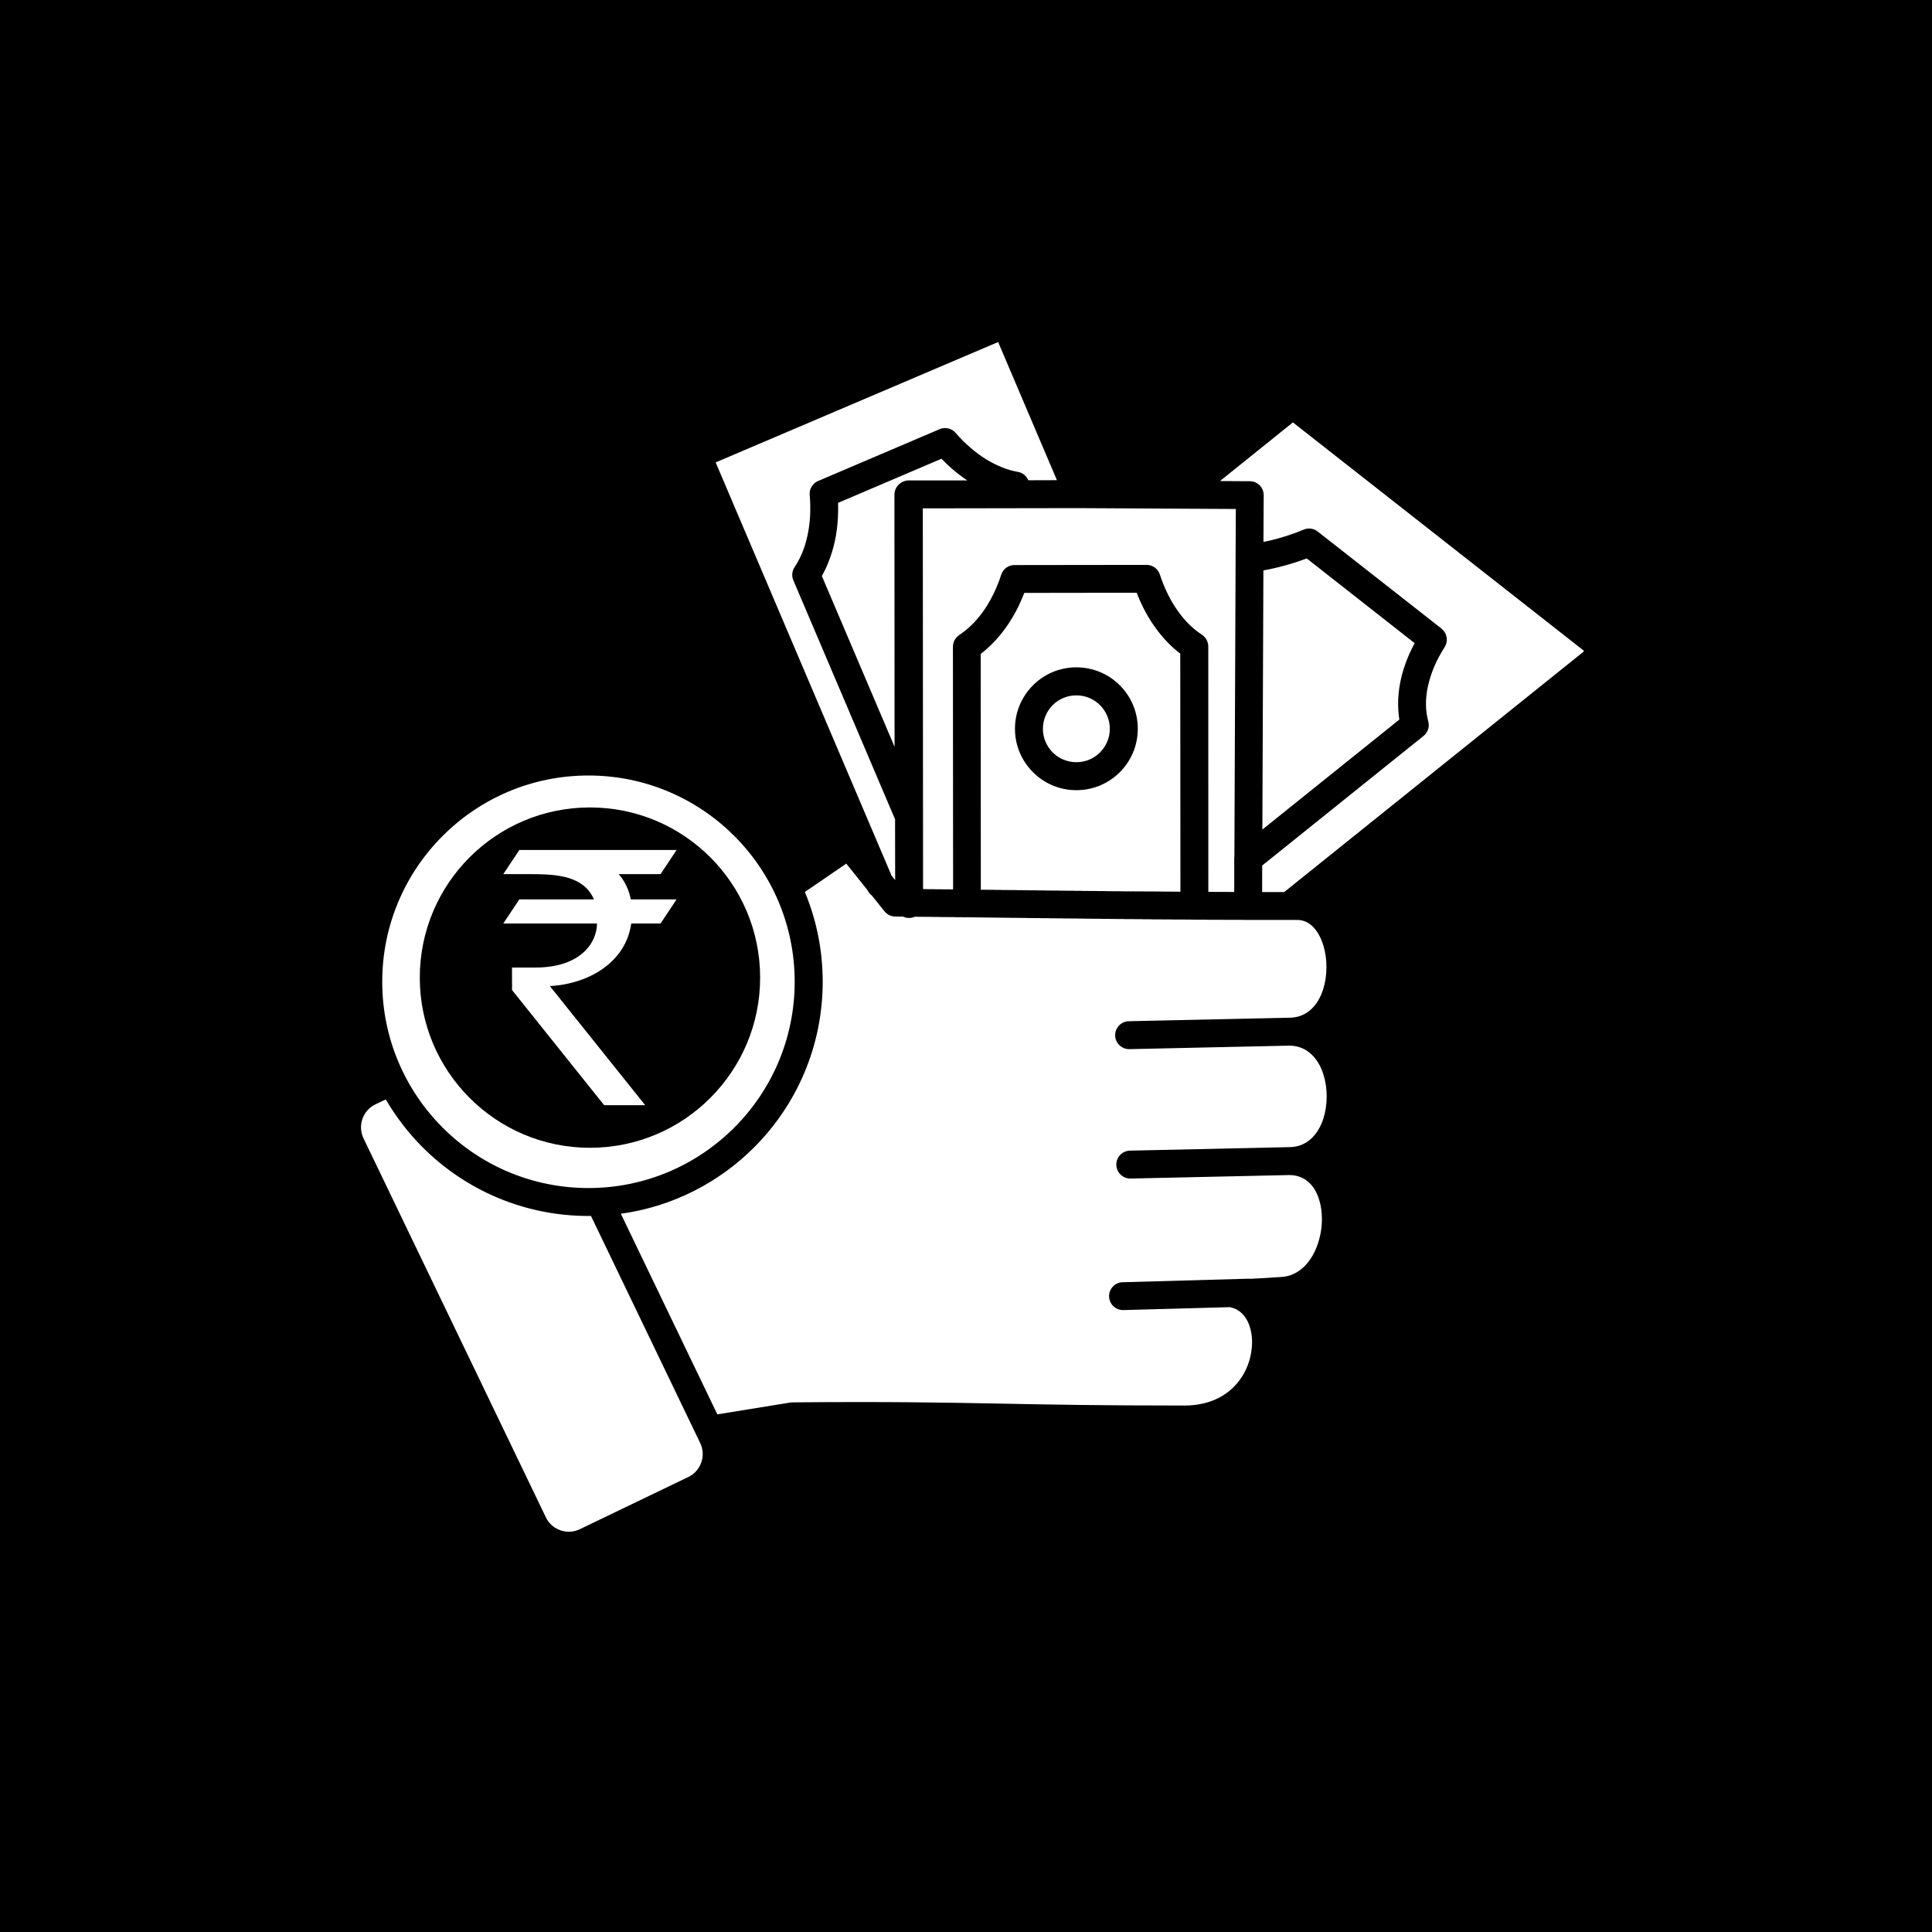 <svg xmlns="http://www.w3.org/2000/svg" xmlns:xlink="http://www.w3.org/1999/xlink" width="1080" zoomAndPan="magnify" viewBox="0 0 810 810" height="1080" preserveAspectRatio="xMidYMid meet" version="1.0"><defs><clipPath id="8bfb45b021"><path d="M 151 143.375 L 663.988 143.375 L 663.988 642.875 L 151 642.875 Z M 151 143.375 " clip-rule="nonzero"/></clipPath><clipPath id="f108a77663"><path d="M 176 338.523 L 318.691 338.523 L 318.691 481.215 L 176 481.215 Z M 176 338.523 " clip-rule="nonzero"/></clipPath><clipPath id="b8db79d474"><path d="M 247.348 338.523 C 207.941 338.523 176 370.465 176 409.871 C 176 449.273 207.941 481.215 247.348 481.215 C 286.75 481.215 318.691 449.273 318.691 409.871 C 318.691 370.465 286.75 338.523 247.348 338.523 Z M 247.348 338.523 " clip-rule="nonzero"/></clipPath><clipPath id="9af309498a"><path d="M 211 356.367 L 283.715 356.367 L 283.715 463.617 L 211 463.617 Z M 211 356.367 " clip-rule="nonzero"/></clipPath></defs><rect x="-81" width="972" fill="#ffffff" y="-81" height="972" fill-opacity="1"/><rect x="-81" width="972" fill="#000000" y="-81" height="972" fill-opacity="1"/><g clip-path="url(#8bfb45b021)"><path fill="#ffffff" d="M 374.992 207.398 C 374.992 205.297 376.094 203.441 377.75 202.41 C 378.676 201.777 379.816 201.41 381.012 201.41 L 405.527 201.41 C 403.336 199.945 401.176 198.289 399.109 196.52 C 397.605 195.215 396.152 193.82 394.719 192.328 L 351.367 210.824 C 351.438 212.891 351.402 214.922 351.297 216.914 C 351.133 220.379 350.699 223.699 350.027 226.832 C 349.324 230.023 348.398 233.121 347.164 236.082 C 346.402 237.98 345.535 239.777 344.57 241.504 L 375.051 313.094 Z M 529.684 239.145 L 529.25 347.797 L 586.676 301.684 C 586.371 299.727 586.207 297.73 586.172 295.664 C 586.102 292.273 586.477 288.848 587.203 285.383 C 587.906 282.027 589 278.566 590.465 275.102 C 591.266 273.273 592.133 271.441 593.094 269.645 L 547.852 234.121 C 544.859 235.246 541.867 236.223 538.875 237.043 C 535.777 237.91 532.715 238.605 529.684 239.145 Z M 481.109 373.746 L 481.414 373.746 Z M 461.18 295.629 C 458.656 293.105 455.16 291.535 451.266 291.535 C 447.402 291.535 443.883 293.094 441.348 295.629 C 438.824 298.152 437.25 301.684 437.25 305.547 C 437.25 309.406 438.812 312.93 441.348 315.465 C 443.871 317.988 447.402 319.559 451.266 319.559 C 455.16 319.559 458.645 318 461.18 315.465 C 463.715 312.93 465.301 309.406 465.301 305.547 C 465.301 301.684 463.715 298.152 461.18 295.629 Z M 451.277 279.785 C 458.398 279.785 464.82 282.648 469.504 287.332 C 474.16 291.992 477.023 298.41 477.023 305.535 C 477.023 312.66 474.16 319.078 469.504 323.738 C 464.809 328.434 458.387 331.285 451.277 331.285 C 444.164 331.285 437.734 328.422 433.074 323.738 C 428.414 319.078 425.527 312.66 425.527 305.535 C 425.527 298.41 428.426 291.992 433.074 287.332 C 437.734 282.648 444.152 279.785 451.277 279.785 Z M 529.156 374.004 C 532.277 374.004 535.379 374.004 538.406 374.004 L 664.227 272.969 L 542.055 177.094 L 511.48 201.684 L 523.992 201.754 C 527.219 201.754 529.812 204.383 529.812 207.609 L 529.707 227.207 C 531.738 226.809 533.734 226.34 535.73 225.777 C 539.25 224.812 542.781 223.617 546.246 222.184 C 548.203 221.223 550.633 221.387 552.465 222.855 L 604.375 263.555 L 604.34 263.59 C 606.699 265.422 607.297 268.742 605.664 271.312 C 603.902 274.07 602.438 276.863 601.238 279.633 C 600.113 282.355 599.246 285.09 598.645 287.812 C 598.082 290.477 597.812 293.07 597.848 295.535 C 597.883 297.859 598.211 300.195 598.812 302.461 C 599.41 304.621 598.707 307.047 596.816 308.551 L 529.18 362.879 Z M 506.602 373.91 L 508.125 373.91 L 509.16 373.945 L 509.324 373.945 C 511.117 373.945 512.879 373.945 514.652 373.945 L 514.758 373.945 L 517.457 373.98 L 517.457 360.402 C 517.422 359.93 517.457 359.473 517.527 359.039 L 518.031 234.52 C 517.996 234.215 517.996 233.887 518.031 233.594 L 518.125 213.395 L 451.992 213.031 L 386.891 213.137 L 386.996 372.758 L 388.559 372.758 L 388.758 372.793 L 391.926 372.793 L 392.055 372.828 L 395.223 372.828 L 395.422 372.863 L 398.395 372.863 L 398.629 372.898 L 399.59 372.898 L 399.52 271.137 C 399.52 269.105 400.586 267.309 402.184 266.242 L 402.148 266.242 C 404.051 264.973 405.844 263.543 407.5 261.887 C 409.227 260.188 410.855 258.227 412.395 256.066 C 413.895 253.941 415.258 251.57 416.523 249.012 C 417.793 246.418 418.883 243.719 419.754 240.961 C 420.586 238.402 423.016 236.773 425.574 236.902 L 480.734 236.832 C 483.328 236.832 485.523 238.531 486.285 240.891 C 487.211 243.754 488.316 246.441 489.547 248.941 C 490.746 251.441 492.141 253.766 493.703 255.996 C 495.203 258.121 496.824 260.094 498.562 261.781 C 500.262 263.449 502.059 264.902 503.914 266.113 C 505.672 267.273 506.637 269.27 506.578 271.266 Z M 481.414 373.746 L 483.316 373.746 L 486.836 373.781 L 487.07 373.781 L 488.938 373.816 L 491.109 373.816 L 494.898 373.852 L 494.828 274.047 C 493.27 272.848 491.73 271.523 490.297 270.09 C 488.035 267.863 485.969 265.398 484.078 262.711 C 482.211 260.117 480.523 257.219 478.984 254.094 C 478.082 252.266 477.285 250.434 476.555 248.508 L 429.445 248.578 C 428.684 250.504 427.887 252.371 427.02 254.164 C 425.516 257.23 423.824 260.117 421.926 262.816 C 420.023 265.516 417.969 267.969 415.703 270.195 C 414.238 271.629 412.746 272.957 411.176 274.152 L 411.211 373.027 L 413.875 373.027 L 414.402 373.062 L 416.938 373.062 L 417.008 373.098 L 419.461 373.098 L 420.094 373.133 L 422.664 373.133 L 423.297 373.168 L 425.867 373.168 L 426.43 373.203 L 428.531 373.203 L 429.328 373.238 L 431.734 373.238 L 432.098 373.277 L 434.93 373.277 L 435.023 373.312 L 437.887 373.312 L 438.121 373.348 L 440.785 373.348 L 441.348 373.383 L 443.648 373.383 L 444.551 373.418 L 446.711 373.418 L 447.215 373.453 L 449.949 373.453 L 450.879 373.488 L 453.18 373.488 L 453.742 373.523 L 456.395 373.523 L 456.629 373.559 L 459.656 373.559 L 460.559 373.594 L 462.895 373.594 L 464.363 373.629 L 466.297 373.629 L 466.77 373.664 L 469.598 373.664 L 470.031 373.699 L 472.496 373.699 L 473.598 373.734 L 476.836 373.734 L 477.637 373.77 L 478.27 373.77 L 468.258 373.676 Z M 373.793 367.113 L 375.297 368.98 L 375.262 343.5 L 332.613 243.297 C 331.777 241.34 332.109 239.168 333.281 237.57 C 334.477 235.738 335.512 233.746 336.379 231.645 C 337.285 229.449 338.012 227.02 338.574 224.391 C 339.137 221.797 339.477 219.062 339.641 216.305 C 339.77 213.441 339.746 210.52 339.477 207.586 C 339.207 204.992 340.711 202.633 343 201.66 L 393.934 179.934 C 396.398 178.867 399.191 179.664 400.789 181.66 C 402.711 183.855 404.707 185.852 406.809 187.645 C 408.934 189.512 411.137 191.109 413.355 192.504 C 415.586 193.867 417.852 195.027 420.105 195.93 C 422.266 196.801 424.461 197.434 426.723 197.832 C 428.754 198.16 430.387 199.559 431.113 201.352 L 443.121 201.316 L 418.473 143.398 L 300.043 193.867 Z M 307.859 350.484 C 292.191 334.816 270.598 325.133 246.715 325.133 C 222.832 325.133 201.203 334.816 185.57 350.484 C 169.938 366.117 160.254 387.746 160.254 411.594 C 160.254 435.477 169.938 457.105 185.57 472.738 C 201.203 488.406 222.832 498.09 246.715 498.09 C 270.598 498.09 292.191 488.406 307.859 472.738 C 323.492 457.105 333.176 435.477 333.176 411.594 C 333.176 387.746 323.492 366.117 307.859 350.484 Z M 247.773 509.801 C 247.406 509.801 247.043 509.801 246.703 509.801 C 219.594 509.801 195.043 498.828 177.238 481.059 C 171.254 475.074 166.031 468.277 161.734 460.934 L 157.344 463.035 C 154.715 464.301 152.852 466.531 151.957 469.09 C 151.055 471.684 151.125 474.617 152.391 477.234 L 228.875 636.188 C 230.145 638.816 232.375 640.684 234.934 641.574 C 237.492 642.477 240.426 642.406 243.055 641.141 L 288.625 619.219 C 291.254 617.949 293.121 615.719 294.012 613.16 C 294.914 610.602 294.844 607.668 293.578 605.039 L 292.215 602.176 C 292.109 602.047 292.051 601.871 291.98 601.707 Z M 337.438 373.969 C 342.258 385.539 344.922 398.285 344.922 411.594 C 344.922 438.738 333.914 463.293 316.148 481.059 C 301.406 495.801 281.984 505.883 260.293 508.875 L 300.75 592.977 L 331.32 588.023 C 331.59 587.988 331.883 587.953 332.191 587.953 C 372.645 587.59 395.496 588.023 420.152 588.48 C 440.113 588.879 461.273 589.277 496.566 589.277 C 508.242 589.277 516.059 584.219 520.449 577.566 C 522.645 574.27 524.004 570.582 524.578 566.922 C 525.18 563.293 525.016 559.738 524.109 556.676 C 523.043 552.957 520.848 549.949 517.656 548.625 L 517.586 548.625 L 517.258 548.496 C 516.953 548.402 516.691 548.297 516.387 548.227 C 516.152 548.156 515.918 548.098 515.719 548.027 L 471.004 549.258 C 467.777 549.352 465.078 546.793 464.984 543.566 C 464.914 540.34 467.449 537.641 470.676 537.582 L 523.137 536.113 C 523.5 536.078 523.84 536.113 524.168 536.148 C 526.199 536.055 528.359 535.914 530.355 535.82 C 532.949 535.656 535.281 535.516 536.879 535.387 L 536.879 535.422 L 537.043 535.387 C 544.824 535.023 550.188 528.73 552.617 521.113 C 553.684 517.887 554.215 514.461 554.215 511.105 C 554.215 507.805 553.707 504.613 552.652 501.82 C 550.727 496.527 546.762 492.668 540.574 492.645 L 473.973 494.109 C 470.746 494.145 468.082 491.586 468.023 488.359 C 467.953 485.133 470.523 482.469 473.75 482.41 L 540.387 480.941 L 540.551 480.941 C 547.875 480.941 552.664 475.684 554.824 468.996 C 555.75 466.039 556.219 462.867 556.219 459.676 C 556.219 456.484 555.75 453.293 554.824 450.359 C 552.664 443.633 547.875 438.387 540.551 438.387 L 473.516 439.855 C 470.289 439.926 467.59 437.332 467.531 434.105 C 467.496 430.875 470.055 428.211 473.281 428.152 L 540.375 426.688 C 540.445 426.688 540.504 426.688 540.574 426.688 C 547.992 426.652 552.652 421.395 554.754 414.738 C 555.656 411.816 556.113 408.719 556.113 405.621 L 556.113 405.586 C 556.148 402.465 555.715 399.328 554.848 396.465 C 553.016 390.375 549.262 385.656 543.84 385.691 L 540.812 385.691 C 540.613 385.691 540.41 385.691 540.211 385.691 C 534.754 385.691 529.098 385.691 523.312 385.691 L 521.586 385.691 L 521.258 385.656 L 512.879 385.656 L 512.574 385.621 L 506.211 385.621 L 505.848 385.586 L 500.801 385.586 L 500.133 385.551 L 499.664 385.551 L 495.473 385.516 L 491.648 385.516 L 490.922 385.48 L 487.023 385.48 L 486.355 385.445 L 483.293 385.445 L 482.363 385.41 L 479.535 385.41 L 478.867 385.375 L 475.605 385.375 L 475.371 385.34 L 471.871 385.34 L 470.969 385.305 L 468.328 385.305 L 468.094 385.27 L 466.004 385.27 L 464.844 385.234 L 461.699 385.234 L 461.297 385.199 L 458.562 385.199 L 457.766 385.164 L 455.43 385.164 L 454.762 385.129 L 452.426 385.129 L 451.898 385.094 L 449.035 385.094 L 448.367 385.059 L 446.008 385.059 L 445.207 385.023 L 443.156 385.023 L 442.52 384.988 L 440.078 384.988 L 439.516 384.953 L 436.676 384.953 L 435.75 384.918 L 433.836 384.918 L 433.203 384.883 L 430.879 384.883 L 430.082 384.848 L 428.227 384.848 L 426.359 384.812 L 425.094 384.812 L 406.363 384.578 L 403.535 384.578 L 403.301 384.543 L 400.684 384.543 L 400.316 384.508 L 397.453 384.508 L 397.09 384.473 L 393.957 384.473 L 393.828 384.438 L 390.742 384.438 L 390.438 384.402 L 387.949 384.402 L 386.984 384.367 L 384.578 384.367 L 383.582 384.332 C 382.82 384.695 382.02 384.859 381.152 384.859 C 380.25 384.859 379.391 384.66 378.629 384.297 L 375.672 384.262 C 373.875 384.355 372.082 383.59 370.848 382.102 L 365.52 375.445 C 364.723 374.848 364.09 374.086 363.656 373.121 L 354.805 362.078 Z M 222.691 428.199 C 222.422 425.008 224.793 422.145 227.984 421.852 C 231.211 421.582 234.074 423.953 234.336 427.18 C 234.535 429.305 235.859 431.297 237.855 432.801 C 240.121 434.527 243.207 435.559 246.703 435.559 C 250.332 435.559 253.594 434.398 255.883 432.531 C 257.84 430.934 259.074 428.812 259.074 426.547 C 259.074 419.996 252.324 418.695 245.602 417.367 C 234.086 415.137 222.574 412.91 222.574 396.711 C 222.574 390.762 225.438 385.434 230.098 381.645 C 233.02 379.25 236.645 377.488 240.707 376.586 L 240.707 371.891 C 240.707 368.629 243.336 366.035 246.598 366.035 L 246.891 366.035 C 250.117 366.105 252.676 368.758 252.617 371.984 L 252.523 376.539 C 256.645 377.441 260.34 379.203 263.297 381.633 C 267.922 385.422 270.785 390.75 270.785 396.699 C 270.785 399.965 268.156 402.594 264.93 402.594 C 261.703 402.594 259.074 399.965 259.074 396.699 C 259.074 394.438 257.84 392.312 255.883 390.715 C 253.582 388.812 250.332 387.688 246.703 387.688 C 243.043 387.688 239.816 388.812 237.527 390.715 C 235.566 392.312 234.336 394.438 234.336 396.699 C 234.336 403.25 241.082 404.551 247.809 405.879 C 259.32 408.109 270.797 410.34 270.797 426.535 C 270.797 432.484 267.934 437.812 263.309 441.602 C 260.352 444.031 256.656 445.793 252.559 446.695 L 252.453 450.488 L 252.453 451.355 C 252.453 454.582 249.824 457.211 246.598 457.211 C 243.336 457.211 240.707 454.582 240.707 451.355 L 240.707 446.66 C 236.988 445.828 233.582 444.266 230.789 442.145 C 226.246 438.715 223.219 433.785 222.691 428.199 Z M 222.691 428.199 " fill-opacity="1" fill-rule="nonzero"/></g><g clip-path="url(#f108a77663)"><g clip-path="url(#b8db79d474)"><path fill="#000000" d="M 176 338.523 L 318.691 338.523 L 318.691 481.215 L 176 481.215 Z M 176 338.523 " fill-opacity="1" fill-rule="nonzero"/></g></g><g clip-path="url(#9af309498a)"><path fill="#ffffff" d="M 259.375 366.477 L 276.938 366.477 L 283.664 356.367 L 217.73 356.367 L 211.008 366.477 L 222.449 366.477 C 234.043 366.477 244.742 367.371 249.023 377.066 L 217.73 377.066 L 211.008 387.176 L 250.285 387.176 C 250.285 387.199 250.285 387.219 250.285 387.242 C 250.285 394.508 244.246 405.652 224.309 405.652 L 214.664 405.641 L 214.676 415.086 L 253.309 463.371 L 270.512 463.371 L 230.527 413.418 C 246.984 412.531 262.422 403.332 264.648 387.176 L 276.938 387.176 L 283.664 377.066 L 264.473 377.066 C 263.699 373.172 262.016 369.402 259.375 366.477 Z M 259.375 366.477 " fill-opacity="1" fill-rule="nonzero"/></g></svg>
